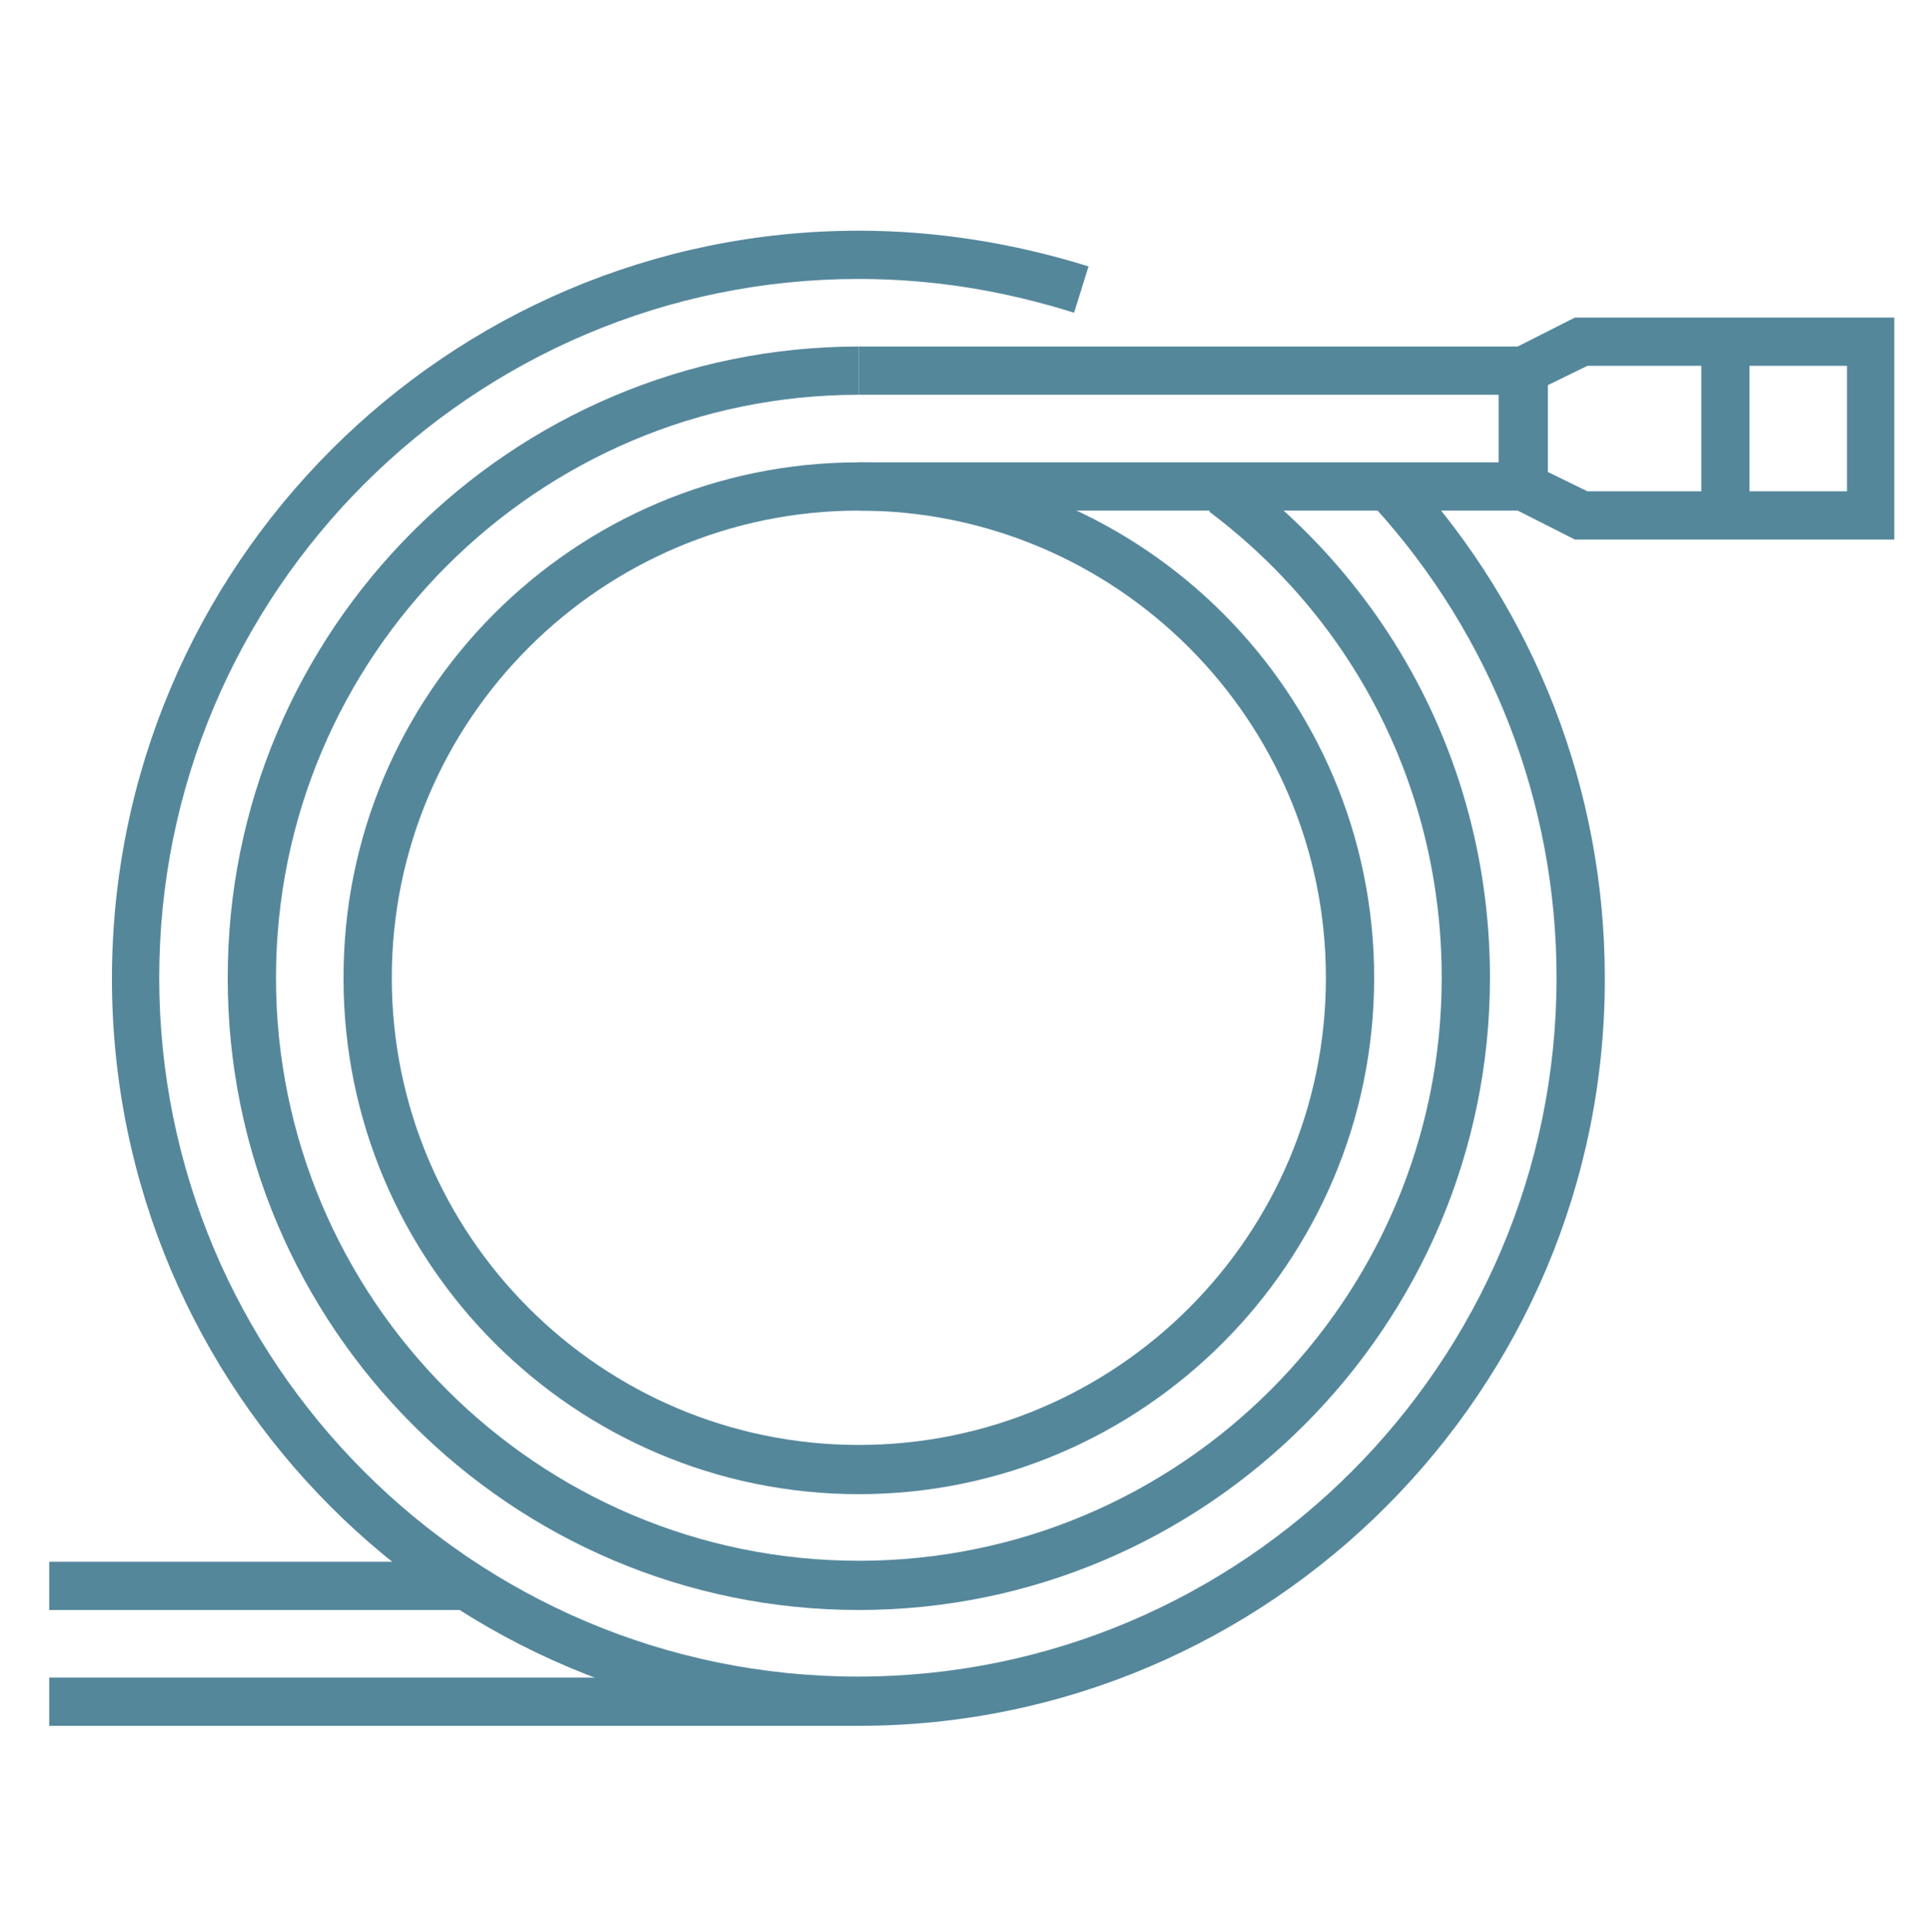 <?xml version="1.0" encoding="utf-8"?>
<!-- Generator: Adobe Illustrator 28.1.0, SVG Export Plug-In . SVG Version: 6.00 Build 0)  -->
<svg version="1.1" id="industries1" xmlns="http://www.w3.org/2000/svg" xmlns:xlink="http://www.w3.org/1999/xlink" x="0px"
	 y="0px" viewBox="0 0 200 200.2" style="enable-background:new 0 0 200 200.2;" xml:space="preserve">
<style type="text/css">
	.st0{fill:#55879B;}
</style>
<g>
	<g>
		<path class="st0" d="M89,178.8c-42.7,0-77.4-34.7-77.4-77.4S46.3,23.9,89,23.9c8.1,0,16.1,1.3,23.8,3.7l-1.5,4.8
			c-7.3-2.3-14.7-3.5-22.3-3.5c-40,0-72.5,32.5-72.5,72.4s32.5,72.4,72.4,72.4s72.4-32.5,72.4-72.4c0-18.1-6.7-35.4-18.9-48.8
			l3.7-3.4c13,14.3,20.2,32.8,20.2,52.2C166.4,144,131.6,178.8,89,178.8z"/>
		<path class="st0" d="M89,166.8c-36.1,0-65.4-29.4-65.4-65.4C23.5,65.3,52.9,35.9,89,35.9v5c-33.3,0-60.4,27.1-60.4,60.4
			s27.1,60.4,60.4,60.4s60.4-27.1,60.4-60.4c0-19.2-8.8-36.8-24.1-48.3l3-4c16.6,12.5,26.1,31.6,26.1,52.3
			C154.4,137.4,125,166.8,89,166.8z"/>
		<path class="st0" d="M89,154.8c-29.5,0-53.4-24-53.4-53.4C35.5,71.9,59.5,47.9,89,47.9s53.4,24,53.4,53.4
			C142.4,130.8,118.4,154.8,89,154.8z M89,52.9c-26.7,0-48.4,21.7-48.4,48.4s21.7,48.4,48.4,48.4s48.4-21.7,48.4-48.4
			S115.7,52.9,89,52.9z"/>
		<rect x="89" y="47.9" class="st0" width="68.9" height="5"/>
		<rect x="89" y="35.9" class="st0" width="68.9" height="5"/>
		<rect x="5.1" y="173.8" class="st0" width="83.7" height="5"/>
		<rect x="5.1" y="161.8" class="st0" width="42.5" height="5"/>
		<path class="st0" d="M196.3,55.9h-33.1l-7.9-4v-15l7.9-4h33.1L196.3,55.9L196.3,55.9z M164.5,50.9h26.9v-13h-26.9l-4.1,2v9
			L164.5,50.9z"/>
		<rect x="176.3" y="35.4" class="st0" width="5" height="18"/>
	</g>
</g>
</svg>
